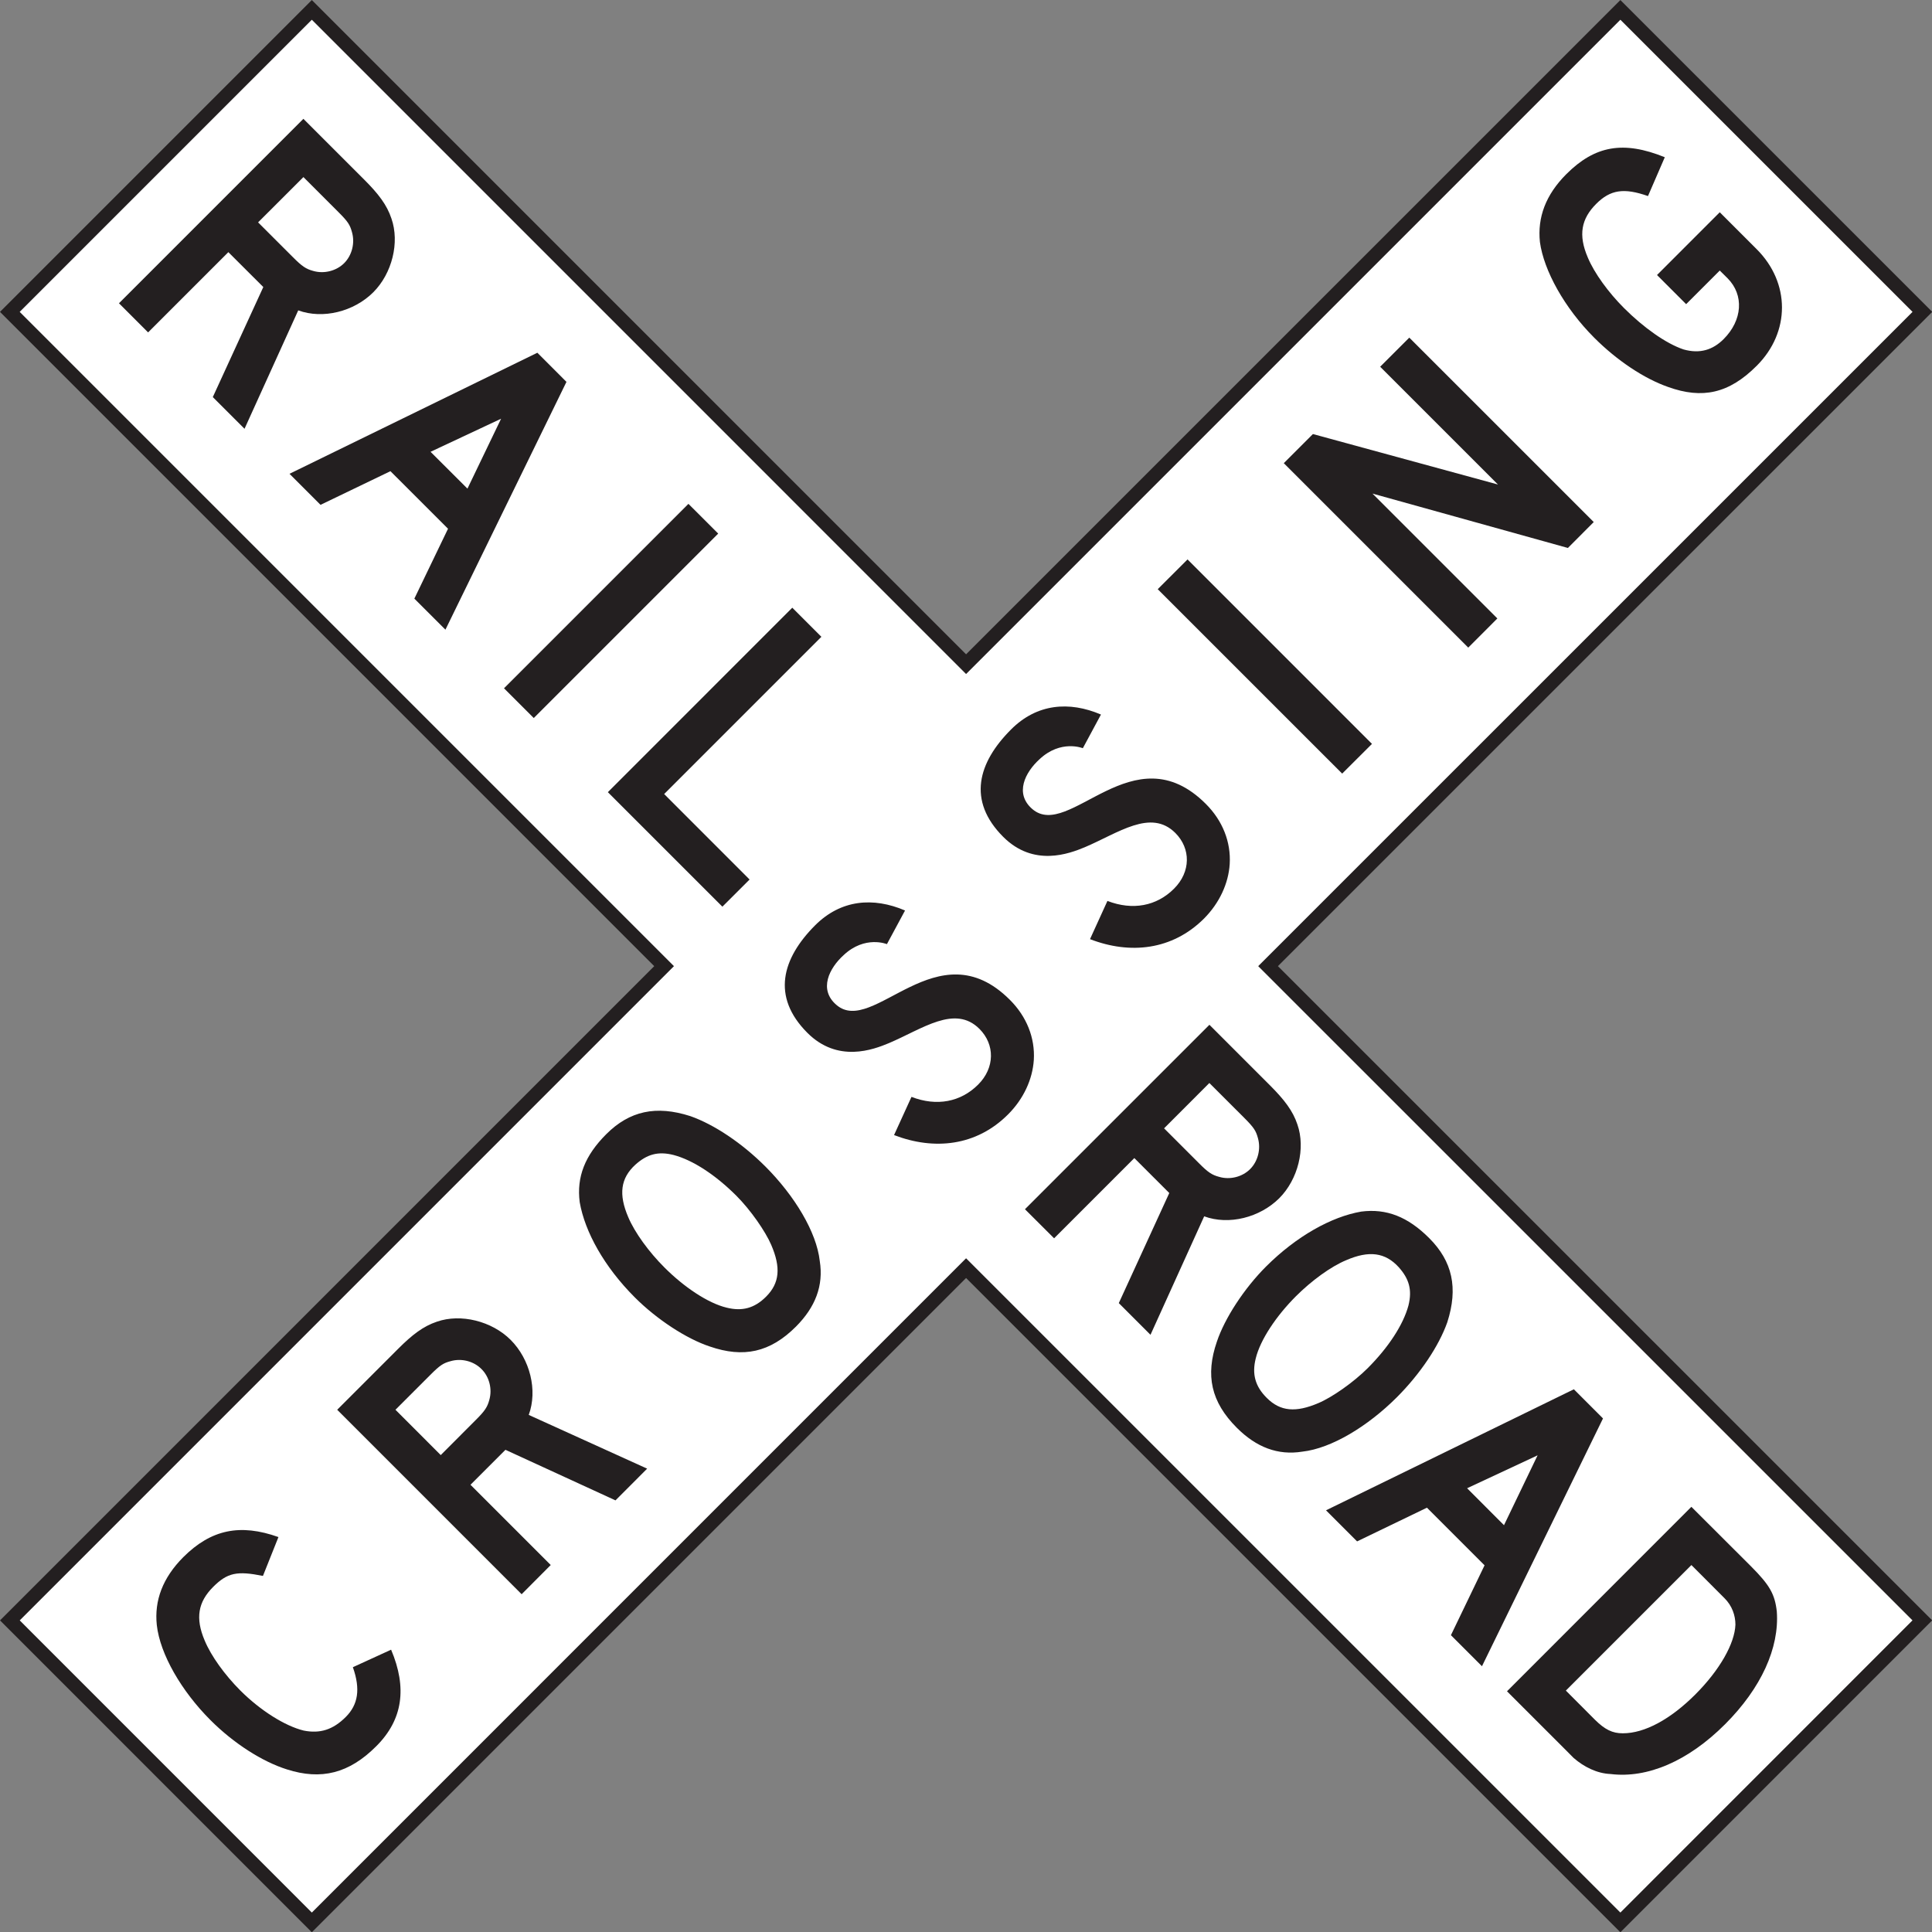 <?xml version="1.0" encoding="UTF-8" standalone="no"?>
<!-- Created with Inkscape (http://www.inkscape.org/) -->

<svg
   xmlns:dc="http://purl.org/dc/elements/1.1/"
   xmlns:cc="http://creativecommons.org/ns#"
   xmlns:rdf="http://www.w3.org/1999/02/22-rdf-syntax-ns#"
   xmlns:svg="http://www.w3.org/2000/svg"
   xmlns="http://www.w3.org/2000/svg"
   xmlns:sodipodi="http://sodipodi.sourceforge.net/DTD/sodipodi-0.dtd"
   xmlns:inkscape="http://www.inkscape.org/namespaces/inkscape"
   width="86.641"
   height="86.641"
   id="svg3864"
   version="1.1"
   inkscape:version="0.48.3.1 r9886"
   sodipodi:docname="New document 8">
  <rect width="100%" height="100%" fill="#808080" stroke="none"/>
  <defs
     id="defs3866">
    <clipPath
       clipPathUnits="userSpaceOnUse"
       id="clipPath3213">
      <path
         inkscape:connector-curvature="0"
         d="m 27,44 513.25,0 0,200.769 -513.25,0 L 27,44 z"
         id="path3215" />
    </clipPath>
  </defs>
  <sodipodi:namedview
     id="base"
     pagecolor="#ffffff"
     bordercolor="#666666"
     borderopacity="1.0"
     inkscape:pageopacity="0.0"
     inkscape:pageshadow="2"
     inkscape:zoom="0.35"
     inkscape:cx="95.469105"
     inkscape:cy="3.3134349"
     inkscape:document-units="px"
     inkscape:current-layer="layer1"
     showgrid="false"
     fit-margin-top="0"
     fit-margin-left="0"
     fit-margin-right="0"
     fit-margin-bottom="0"
     inkscape:window-width="451"
     inkscape:window-height="415"
     inkscape:window-x="150"
     inkscape:window-y="150"
     inkscape:window-maximized="0" />
  <g
     inkscape:label="Layer 1"
     inkscape:groupmode="layer"
     id="layer1"
     transform="translate(-279.531,-449.035)">
    <g
       id="g3201"
       transform="matrix(1.25,0,0,-1.25,293.515,535.246)">
      <path
         inkscape:connector-curvature="0"
         d="M 0,0 -10.833,10.835 12.638,34.307 -10.834,57.78 0,68.614 23.472,45.141 46.946,68.614 57.781,57.78 34.306,34.307 57.779,10.836 46.946,0 23.472,23.473 0,0 z"
         style="fill:#ffffff;fill-opacity:1;fill-rule:nonzero;stroke:none"
         id="path3203" />
    </g>
    <g
       id="g3205"
       transform="matrix(1.25,0,0,-1.25,293.515,535.246)">
      <path
         inkscape:connector-curvature="0"
         d="M 0,0 -10.833,10.835 12.638,34.307 -10.834,57.78 0,68.614 23.472,45.141 46.946,68.614 57.781,57.78 34.306,34.307 57.779,10.836 46.946,0 23.472,23.473 0,0 z"
         style="fill:none;stroke:#231f20;stroke-width:0.5;stroke-linecap:butt;stroke-linejoin:miter;stroke-miterlimit:4;stroke-opacity:1;stroke-dasharray:none"
         id="path3207" />
    </g>
    <g
       transform="matrix(1.25,0,0,-1.25,29.334,726.425)"
       id="g3209">
      <g
         id="g3211"
         clip-path="url(#clipPath3213)">
        <g
           id="g3217"
           transform="translate(263.179,212.974)">
          <path
             inkscape:connector-curvature="0"
             d="m 0,0 -1.323,1.323 -2.251,-2.252 1.045,-1.045 1.206,1.206 0.279,-0.276 c 0.602,-0.604 0.534,-1.51 -0.139,-2.183 -0.394,-0.394 -0.858,-0.534 -1.438,-0.372 -0.628,0.209 -1.441,0.788 -2.138,1.486 -0.557,0.556 -1.066,1.254 -1.298,1.812 -0.35,0.812 -0.233,1.391 0.302,1.926 0.51,0.51 0.996,0.581 1.857,0.279 l 0.603,1.393 C -4.782,3.9 -5.802,3.714 -6.825,2.693 -7.568,1.951 -7.868,1.137 -7.775,0.256 c 0.138,-1.021 0.881,-2.368 1.95,-3.436 0.812,-0.813 1.787,-1.464 2.646,-1.764 1.231,-0.443 2.187,-0.239 3.184,0.761 C 1.212,-2.976 1.21,-1.207 0,0 m -5.844,-9.791 -6.617,6.616 -1.045,-1.044 4.226,-4.226 -6.639,1.811 -1.045,-1.045 6.618,-6.617 1.044,1.046 -4.48,4.48 7.011,-1.951 0.927,0.93 z m -7.956,-7.959 -6.617,6.618 -1.069,-1.068 6.617,-6.616 1.069,1.066 z m -5.962,-2.152 c -2.601,2.6 -4.898,-1.323 -6.222,-0.187 -0.651,0.559 -0.256,1.323 0.256,1.788 0.766,0.719 1.555,0.396 1.555,0.396 l 0.65,1.208 c -1.137,0.486 -2.299,0.394 -3.226,-0.536 -1.185,-1.185 -1.58,-2.551 -0.281,-3.852 1.093,-1.093 2.37,-0.603 2.927,-0.372 1.206,0.511 2.367,1.392 3.249,0.511 0.558,-0.559 0.558,-1.394 -0.047,-1.998 -0.626,-0.626 -1.485,-0.789 -2.39,-0.44 l -0.625,-1.371 c 1.437,-0.557 2.951,-0.397 4.09,0.738 0.555,0.559 0.877,1.259 0.922,1.956 0.048,0.789 -0.253,1.556 -0.858,2.159 m -7.028,-7.031 c -2.602,2.604 -4.9,-1.321 -6.223,-0.182 -0.65,0.556 -0.256,1.321 0.257,1.786 0.766,0.72 1.554,0.395 1.554,0.395 l 0.65,1.207 c -1.138,0.487 -2.299,0.395 -3.227,-0.533 -1.182,-1.185 -1.578,-2.553 -0.278,-3.855 1.091,-1.092 2.367,-0.604 2.925,-0.371 1.207,0.511 2.368,1.393 3.25,0.511 0.558,-0.559 0.557,-1.394 -0.047,-1.998 -0.627,-0.627 -1.486,-0.79 -2.392,-0.441 l -0.625,-1.37 c 1.439,-0.554 2.952,-0.398 4.09,0.741 0.556,0.556 0.878,1.256 0.924,1.953 0.048,0.789 -0.255,1.556 -0.858,2.157 m -9.815,-7.026 c 0.511,-0.511 1.044,-1.278 1.253,-1.766 0.349,-0.811 0.302,-1.369 -0.185,-1.856 -0.418,-0.418 -0.86,-0.533 -1.417,-0.394 -0.674,0.162 -1.533,0.743 -2.228,1.439 -0.558,0.556 -1.068,1.255 -1.302,1.811 -0.347,0.812 -0.277,1.391 0.258,1.879 0.417,0.373 0.811,0.488 1.368,0.348 0.698,-0.184 1.509,-0.719 2.253,-1.461 m 1.045,1.045 c -0.836,0.836 -1.835,1.508 -2.695,1.81 -1.23,0.395 -2.181,0.187 -3.017,-0.649 -0.766,-0.766 -1.067,-1.534 -0.952,-2.437 0.186,-1.07 0.882,-2.321 1.974,-3.414 0.789,-0.791 1.856,-1.489 2.693,-1.765 1.207,-0.417 2.163,-0.215 3.092,0.714 0.696,0.699 0.994,1.469 0.854,2.351 -0.116,1.044 -0.905,2.343 -1.949,3.39 m -10.187,-7.265 c 0.278,-0.274 0.394,-0.715 0.279,-1.111 -0.069,-0.256 -0.163,-0.397 -0.488,-0.719 l -1.253,-1.256 -1.625,1.626 1.253,1.253 c 0.349,0.35 0.466,0.42 0.72,0.489 0.395,0.116 0.835,10e-4 1.114,-0.282 m 5.943,-3.573 -4.248,1.928 c 0.324,0.882 0.047,1.995 -0.65,2.693 -0.673,0.672 -1.788,0.952 -2.648,0.651 -0.485,-0.163 -0.881,-0.465 -1.391,-0.976 l -2.183,-2.183 6.617,-6.618 1.044,1.048 -2.879,2.879 1.254,1.254 3.948,-1.814 1.136,1.138 z m -9.186,-6.495 -1.372,-0.628 c 0.28,-0.788 0.187,-1.344 -0.254,-1.785 -0.464,-0.464 -0.929,-0.603 -1.508,-0.489 -0.674,0.164 -1.558,0.721 -2.278,1.441 -0.555,0.557 -1.044,1.231 -1.275,1.787 -0.348,0.815 -0.232,1.392 0.302,1.926 0.511,0.512 0.859,0.582 1.787,0.395 l 0.556,1.394 c -1.37,0.488 -2.413,0.277 -3.413,-0.72 -0.741,-0.744 -1.044,-1.557 -0.951,-2.437 0.116,-1.044 0.883,-2.368 1.927,-3.412 0.836,-0.836 1.858,-1.489 2.74,-1.766 1.23,-0.395 2.234,-0.145 3.208,0.833 0.952,0.949 1.111,2.092 0.531,3.461"
             style="fill:#231f20;fill-opacity:1;fill-rule:evenodd;stroke:none"
             id="path3219" />
        </g>
        <g
           id="g3221"
           transform="translate(226.074,189.384)">
          <path
             inkscape:connector-curvature="0"
             d="M 0,0 0.976,0.974 -2.089,4.041 3.552,9.682 2.508,10.726 -4.109,4.108 0,0 z m -6.767,6.768 6.617,6.617 -1.068,1.067 -6.617,-6.617 1.068,-1.067 z m -2.379,8.23 -1.324,1.321 2.531,1.187 -1.207,-2.508 z m -0.79,-5.06 4.342,8.89 -1.044,1.045 -8.892,-4.343 1.113,-1.114 2.508,1.208 2.066,-2.065 -1.208,-2.508 1.115,-1.113 z m -3.633,13.149 c -0.277,-0.277 -0.72,-0.394 -1.114,-0.278 -0.256,0.07 -0.395,0.162 -0.72,0.488 l -1.254,1.253 1.626,1.625 1.253,-1.253 c 0.35,-0.348 0.418,-0.464 0.488,-0.719 0.115,-0.395 0,-0.837 -0.279,-1.116 m -3.575,-5.942 1.927,4.248 c 0.881,-0.324 1.997,-0.046 2.693,0.65 0.674,0.674 0.952,1.787 0.65,2.647 -0.163,0.488 -0.464,0.882 -0.975,1.393 l -2.183,2.182 -6.616,-6.617 1.045,-1.045 2.879,2.879 1.254,-1.252 -1.812,-3.948 1.138,-1.137 z"
             style="fill:#231f20;fill-opacity:1;fill-rule:evenodd;stroke:none"
             id="path3223" />
        </g>
        <g
           id="g3225"
           transform="translate(260.979,161.121)">
          <path
             inkscape:connector-curvature="0"
             d="M 0,0 C -0.883,-0.883 -1.812,-1.395 -2.601,-1.393 -2.974,-1.396 -3.249,-1.255 -3.6,-0.908 L -4.644,0.139 -0.14,4.643 1.043,3.458 C 1.323,3.182 1.438,2.832 1.439,2.507 1.416,1.833 0.881,0.882 0,0 m 1.068,-1.068 c 1.299,1.3 1.949,2.739 1.856,4.04 C 2.855,3.598 2.67,3.923 1.997,4.598 l -2.138,2.134 -6.615,-6.618 2.019,-2.018 c 0.162,-0.162 0.302,-0.302 0.372,-0.374 0.371,-0.322 0.836,-0.556 1.324,-0.576 1.322,-0.164 2.786,0.462 4.109,1.786 M -6.864,6.073 -8.187,7.398 -5.658,8.58 -6.864,6.073 z m -0.79,-5.06 4.342,8.89 -1.045,1.046 -8.892,-4.342 1.115,-1.115 2.506,1.209 2.067,-2.067 -1.207,-2.507 1.114,-1.114 z m -4.1,10.693 c -0.511,-0.51 -1.277,-1.045 -1.765,-1.251 -0.812,-0.348 -1.37,-0.304 -1.857,0.186 -0.417,0.415 -0.534,0.857 -0.395,1.413 0.163,0.674 0.743,1.533 1.44,2.23 0.557,0.557 1.253,1.068 1.81,1.298 0.814,0.352 1.395,0.279 1.881,-0.254 0.372,-0.418 0.487,-0.81 0.349,-1.371 -0.187,-0.695 -0.72,-1.508 -1.463,-2.251 m 1.046,-1.044 c 0.834,0.835 1.507,1.835 1.81,2.691 0.395,1.232 0.186,2.185 -0.65,3.02 -0.767,0.767 -1.534,1.067 -2.438,0.951 -1.069,-0.184 -2.322,-0.882 -3.414,-1.971 -0.79,-0.79 -1.484,-1.858 -1.764,-2.694 -0.417,-1.208 -0.213,-2.164 0.716,-3.092 0.696,-0.696 1.467,-0.997 2.35,-0.855 1.044,0.117 2.344,0.906 3.39,1.95 m -5.264,8.186 c -0.277,-0.277 -0.719,-0.395 -1.114,-0.277 -0.256,0.068 -0.396,0.161 -0.719,0.486 l -1.254,1.254 1.625,1.626 1.255,-1.254 c 0.347,-0.348 0.417,-0.464 0.486,-0.718 0.115,-0.396 0,-0.838 -0.279,-1.117 m -3.574,-5.944 1.926,4.25 c 0.884,-0.326 1.996,-0.045 2.694,0.65 0.673,0.675 0.951,1.788 0.65,2.647 -0.162,0.487 -0.466,0.882 -0.974,1.393 l -2.182,2.182 -6.618,-6.617 1.046,-1.043 2.878,2.878 1.254,-1.254 -1.811,-3.949 1.137,-1.137 z"
             style="fill:#231f20;fill-opacity:1;fill-rule:evenodd;stroke:none"
             id="path3227" />
        </g>
      </g>
    </g>
  </g>
</svg>
